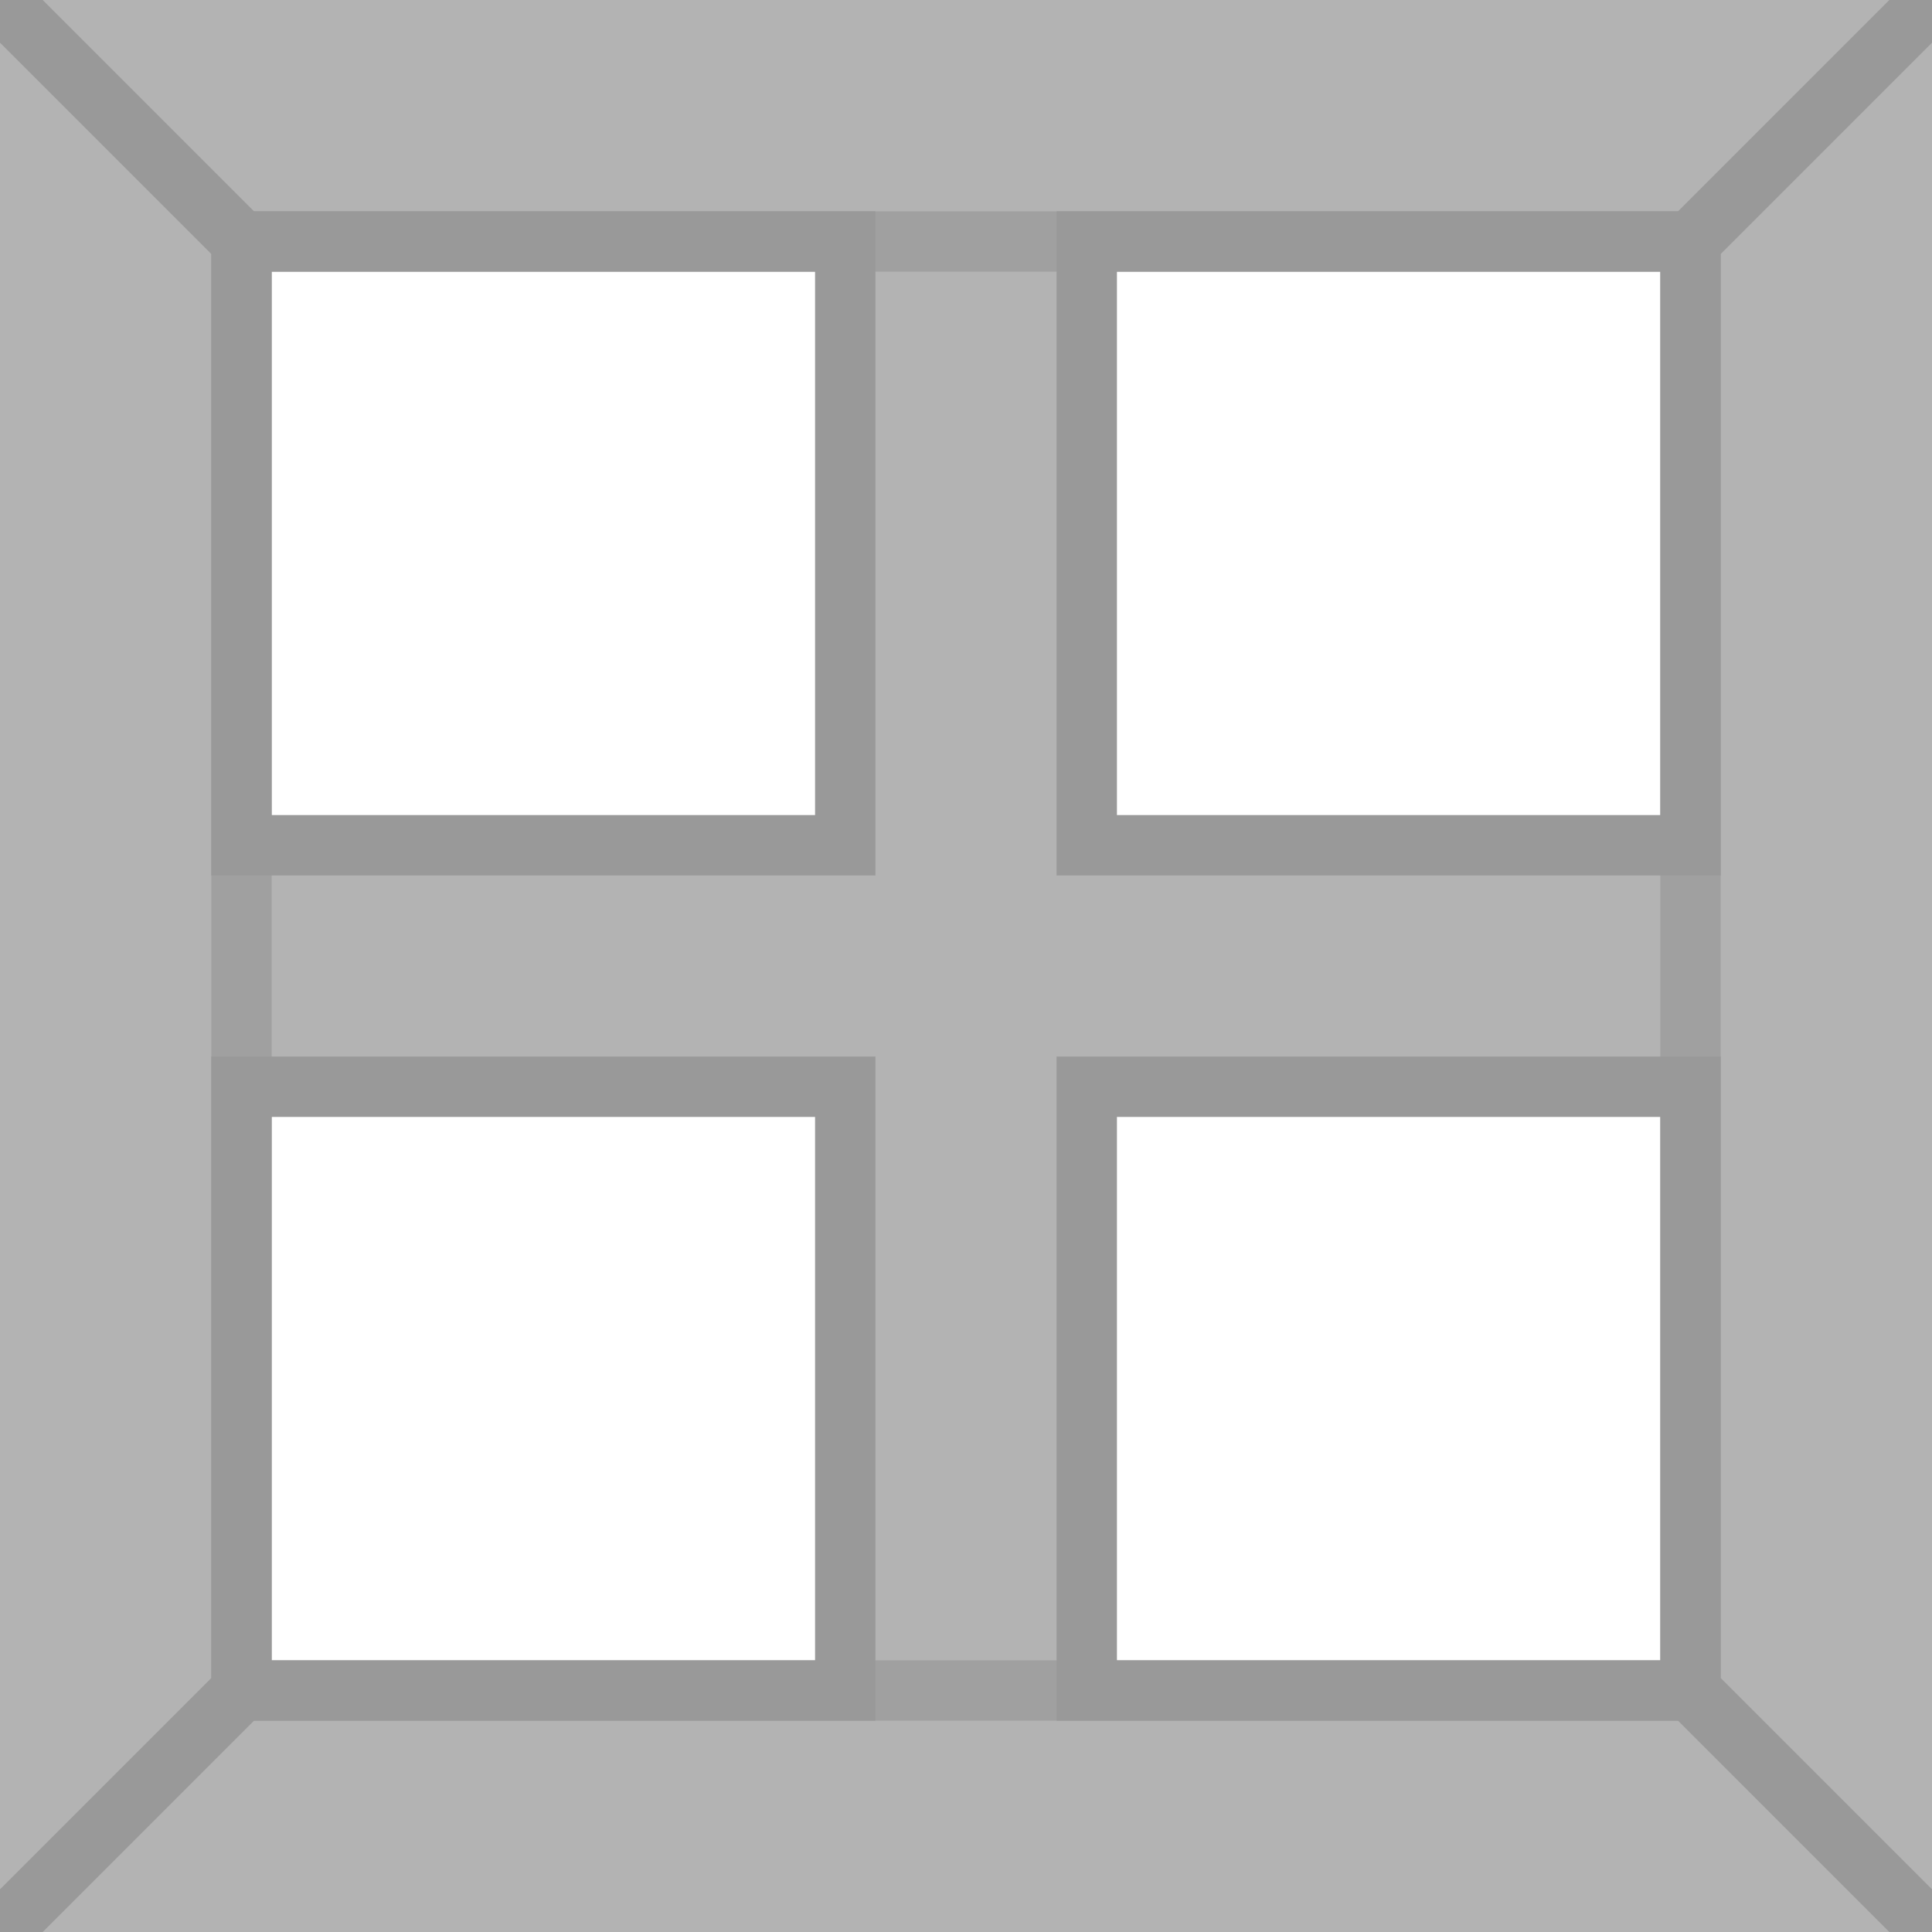 <?xml version="1.0" encoding="UTF-8" standalone="no"?>
<!-- Created with Inkscape (http://www.inkscape.org/) -->

<svg
   xmlns:dc="http://purl.org/dc/elements/1.1/"
   xmlns:cc="http://creativecommons.org/ns#"
   xmlns:rdf="http://www.w3.org/1999/02/22-rdf-syntax-ns#"
   xmlns:svg="http://www.w3.org/2000/svg"
   xmlns="http://www.w3.org/2000/svg"
   xmlns:sodipodi="http://sodipodi.sourceforge.net/DTD/sodipodi-0.dtd"
   xmlns:inkscape="http://www.inkscape.org/namespaces/inkscape"
   width="128"
   height="128"
   viewBox="0 0 128 128"
   id="svg2"
   version="1.1"
   inkscape:version="0.92.1 r"
   sodipodi:docname="trapdoor_overlay.svg">
  <defs
     id="defs4" />
  <sodipodi:namedview
     id="base"
     pagecolor="#ffffff"
     bordercolor="#666666"
     borderopacity="1.0"
     inkscape:pageopacity="0.0"
     inkscape:pageshadow="2"
     inkscape:zoom="5.6568542"
     inkscape:cx="37.107388"
     inkscape:cy="19.721909"
     inkscape:document-units="px"
     inkscape:current-layer="layer1"
     showgrid="true"
     units="px"
     width="512px"
     inkscape:window-width="3840"
     inkscape:window-height="2018"
     inkscape:window-x="0"
     inkscape:window-y="86"
     inkscape:window-maximized="1"
     inkscape:snap-bbox="true"
     inkscape:bbox-nodes="true"
     inkscape:snap-bbox-midpoints="false"
     inkscape:bbox-paths="true"
     inkscape:object-nodes="true">
    <inkscape:grid
       type="xygrid"
       id="grid3338"
       empspacing="8" />
  </sodipodi:namedview>
  <g
     inkscape:label="Layer 1"
     inkscape:groupmode="layer"
     id="layer1"
     transform="translate(0,-924.362)">
    <path
       style="fill:#b3b3b3;fill-rule:evenodd;stroke:#999999;stroke-width:4;stroke-linecap:butt;stroke-linejoin:miter;stroke-miterlimit:4;stroke-dasharray:none;stroke-opacity:1"
       d="M -8,-8 V 136 H 136 V -8 Z M 16,16 H 56 V 56 H 16 Z m 56,0 h 40 V 56 H 72 Z m 0,56 h 40 v 40 H 72 Z m -56,0 h 40 v 40 H 16 Z"
       transform="translate(0,924.362)"
       id="path4134-3"
       inkscape:connector-curvature="0"
       sodipodi:nodetypes="ccccccccccccccccccccccccc" />
    <rect
       style="opacity:0.75;fill:none;fill-opacity:1;fill-rule:nonzero;stroke:#999999;stroke-width:4;stroke-linecap:butt;stroke-linejoin:miter;stroke-miterlimit:4;stroke-dasharray:none;stroke-opacity:1"
       id="rect4519"
       width="96"
       height="96"
       x="16"
       y="940.362" />
    <path
       style="fill:none;fill-rule:evenodd;stroke:#999999;stroke-width:4;stroke-linecap:butt;stroke-linejoin:miter;stroke-opacity:1;stroke-miterlimit:4;stroke-dasharray:none"
       d="m 16,940.362 -24,-24"
       id="path4485"
       inkscape:connector-curvature="0" />
    <path
       style="fill:none;fill-rule:evenodd;stroke:#999999;stroke-width:4;stroke-linecap:butt;stroke-linejoin:miter;stroke-opacity:1;stroke-miterlimit:4;stroke-dasharray:none"
       d="m 112,940.362 24,-24"
       id="path4487"
       inkscape:connector-curvature="0" />
    <path
       style="fill:none;fill-rule:evenodd;stroke:#999999;stroke-width:4;stroke-linecap:butt;stroke-linejoin:miter;stroke-opacity:1;stroke-miterlimit:4;stroke-dasharray:none"
       d="m 112,1036.362 24,24"
       id="path4489"
       inkscape:connector-curvature="0" />
    <path
       style="fill:none;fill-rule:evenodd;stroke:#999999;stroke-width:4;stroke-linecap:butt;stroke-linejoin:miter;stroke-opacity:1;stroke-miterlimit:4;stroke-dasharray:none"
       d="m 16,1036.362 -24,24"
       id="path4491"
       inkscape:connector-curvature="0" />
  </g>
</svg>
